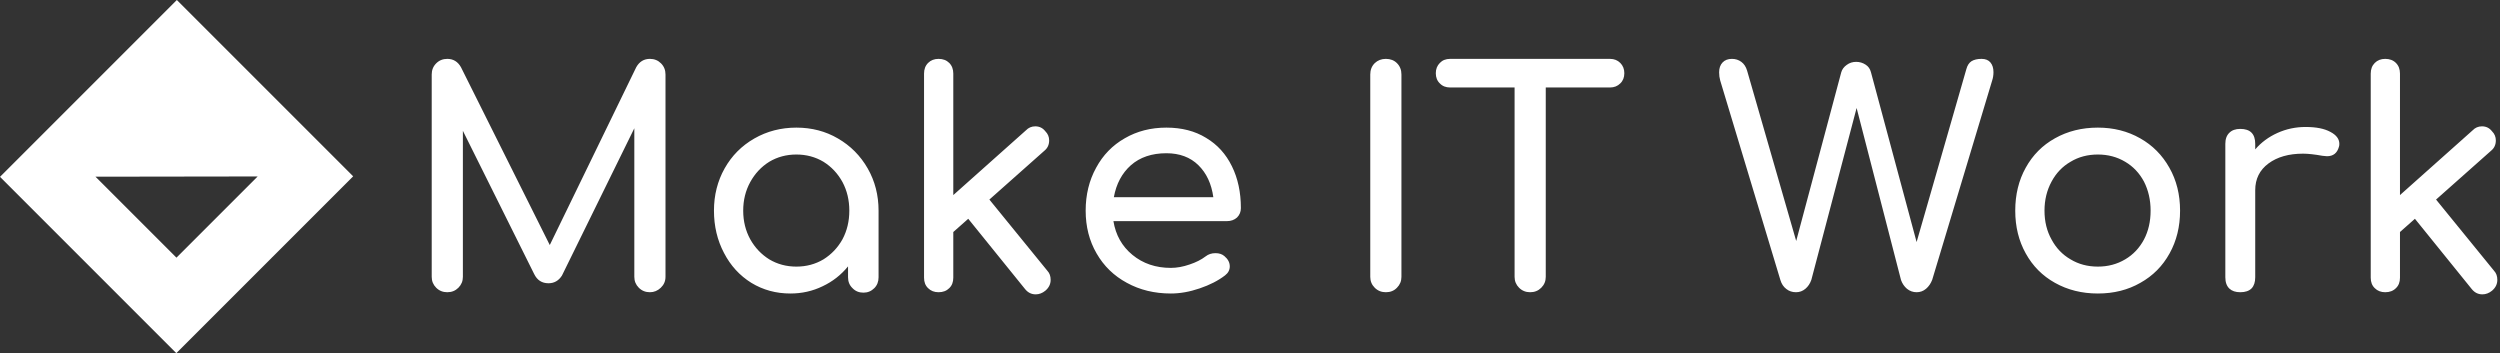 <svg data-v-423bf9ae="" xmlns="http://www.w3.org/2000/svg" viewBox="0 0 637 90" class="iconLeft"><rect x="0" y="0" width="637" height="90" fill="#333333" stroke="none"/><!----><!----><!----><g data-v-423bf9ae="" id="e5a4b99e-5664-46e4-aaa4-d87db4eee1cb" fill="white" transform="matrix(5.44,0,0,5.44,102.384,7.384)"><path d="M11.62 1.40L11.62 1.40Q11.93 1.40 12.14 1.61L12.14 1.61L12.14 1.61Q12.35 1.82 12.35 2.13L12.35 2.13L12.35 11.61L12.35 11.61Q12.35 11.91 12.13 12.12L12.13 12.12L12.13 12.12Q11.91 12.33 11.62 12.33L11.62 12.33L11.62 12.33Q11.31 12.33 11.10 12.12L11.10 12.12L11.10 12.12Q10.89 11.91 10.89 11.61L10.89 11.61L10.89 4.65L7.50 11.55L7.50 11.55Q7.27 11.91 6.87 11.91L6.87 11.91L6.87 11.91Q6.41 11.91 6.20 11.48L6.20 11.48L2.86 4.77L2.86 11.61L2.86 11.61Q2.86 11.91 2.65 12.12L2.65 12.12L2.65 12.12Q2.44 12.33 2.13 12.33L2.13 12.33L2.13 12.33Q1.82 12.33 1.61 12.12L1.61 12.12L1.61 12.12Q1.40 11.91 1.40 11.61L1.40 11.61L1.40 2.13L1.40 2.13Q1.40 1.82 1.61 1.61L1.61 1.61L1.61 1.61Q1.82 1.40 2.13 1.40L2.13 1.40L2.13 1.40Q2.55 1.40 2.77 1.79L2.77 1.79L6.93 10.12L10.98 1.79L10.98 1.79Q11.20 1.40 11.62 1.40L11.62 1.40ZM18.48 4.62L18.48 4.62Q19.56 4.62 20.43 5.13L20.43 5.13L20.43 5.13Q21.31 5.64 21.82 6.53L21.82 6.53L21.82 6.53Q22.33 7.42 22.33 8.51L22.33 8.51L22.33 11.63L22.33 11.63Q22.33 11.94 22.13 12.14L22.13 12.14L22.13 12.14Q21.92 12.35 21.62 12.35L21.62 12.35L21.62 12.35Q21.31 12.35 21.11 12.14L21.11 12.14L21.11 12.14Q20.90 11.94 20.90 11.63L20.90 11.63L20.90 11.12L20.90 11.12Q20.41 11.72 19.71 12.05L19.71 12.05L19.71 12.05Q19.01 12.39 18.20 12.39L18.20 12.39L18.20 12.39Q17.19 12.39 16.37 11.89L16.37 11.89L16.37 11.89Q15.55 11.38 15.09 10.49L15.09 10.49L15.09 10.49Q14.62 9.60 14.62 8.51L14.62 8.51L14.62 8.51Q14.62 7.42 15.12 6.53L15.12 6.53L15.12 6.53Q15.62 5.64 16.51 5.13L16.51 5.13L16.51 5.13Q17.40 4.62 18.48 4.62L18.48 4.62ZM18.48 11.13L18.48 11.13Q19.18 11.13 19.75 10.79L19.75 10.79L19.75 10.79Q20.31 10.44 20.64 9.85L20.64 9.85L20.64 9.85Q20.96 9.25 20.96 8.51L20.96 8.51L20.96 8.51Q20.96 7.77 20.64 7.17L20.64 7.17L20.64 7.17Q20.31 6.57 19.75 6.22L19.75 6.22L19.75 6.22Q19.18 5.88 18.48 5.88L18.48 5.88L18.48 5.88Q17.78 5.88 17.21 6.22L17.21 6.22L17.21 6.22Q16.65 6.57 16.32 7.17L16.32 7.17L16.32 7.17Q15.99 7.77 15.99 8.51L15.99 8.51L15.99 8.51Q15.99 9.25 16.32 9.85L16.32 9.85L16.32 9.85Q16.65 10.44 17.21 10.79L17.21 10.79L17.21 10.79Q17.78 11.13 18.48 11.13L18.48 11.13ZM30.24 11.33L30.24 11.33Q30.39 11.49 30.39 11.75L30.39 11.75L30.39 11.75Q30.39 12.05 30.14 12.26L30.14 12.26L30.14 12.26Q29.93 12.43 29.69 12.43L29.69 12.43L29.69 12.43Q29.39 12.43 29.19 12.18L29.19 12.18L26.53 8.89L25.83 9.51L25.83 11.65L25.83 11.65Q25.83 11.96 25.64 12.14L25.64 12.14L25.64 12.14Q25.45 12.33 25.14 12.33L25.14 12.33L25.14 12.33Q24.84 12.33 24.65 12.14L24.65 12.14L24.65 12.14Q24.46 11.96 24.46 11.65L24.46 11.65L24.46 2.09L24.46 2.09Q24.46 1.78 24.65 1.59L24.65 1.59L24.65 1.59Q24.84 1.40 25.14 1.40L25.14 1.40L25.14 1.40Q25.45 1.40 25.64 1.59L25.64 1.59L25.64 1.59Q25.83 1.78 25.83 2.09L25.83 2.09L25.83 7.78L29.23 4.75L29.23 4.75Q29.41 4.56 29.67 4.56L29.67 4.56L29.67 4.56Q29.96 4.56 30.14 4.79L30.14 4.79L30.14 4.79Q30.32 4.97 30.32 5.22L30.32 5.22L30.32 5.22Q30.32 5.52 30.10 5.70L30.10 5.70L27.52 7.99L30.24 11.33ZM39.30 8.39L39.30 8.39Q39.30 8.65 39.12 8.83L39.12 8.83L39.12 8.83Q38.93 9.00 38.65 9.00L38.65 9.00L33.33 9.00L33.33 9.00Q33.49 9.98 34.22 10.58L34.22 10.58L34.22 10.58Q34.96 11.19 36.02 11.19L36.02 11.19L36.02 11.19Q36.44 11.19 36.90 11.03L36.90 11.03L36.90 11.03Q37.35 10.88 37.65 10.65L37.65 10.65L37.65 10.65Q37.84 10.50 38.11 10.50L38.11 10.50L38.11 10.50Q38.37 10.50 38.53 10.64L38.53 10.64L38.53 10.64Q38.78 10.85 38.78 11.12L38.78 11.12L38.78 11.12Q38.78 11.37 38.56 11.54L38.56 11.54L38.56 11.54Q38.08 11.91 37.37 12.15L37.37 12.15L37.37 12.15Q36.67 12.39 36.02 12.39L36.02 12.39L36.02 12.39Q34.87 12.39 33.96 11.89L33.96 11.89L33.96 11.89Q33.05 11.40 32.54 10.51L32.54 10.51L32.54 10.51Q32.03 9.63 32.03 8.51L32.03 8.51L32.03 8.51Q32.03 7.39 32.52 6.50L32.52 6.50L32.52 6.50Q33.00 5.61 33.86 5.12L33.86 5.12L33.86 5.12Q34.72 4.62 35.81 4.62L35.81 4.62L35.81 4.62Q36.89 4.62 37.67 5.10L37.67 5.10L37.67 5.10Q38.46 5.57 38.88 6.43L38.88 6.43L38.88 6.43Q39.30 7.28 39.30 8.39L39.30 8.39ZM35.81 5.82L35.81 5.82Q34.79 5.82 34.15 6.38L34.15 6.38L34.15 6.38Q33.52 6.94 33.35 7.88L33.35 7.88L38.01 7.88L38.01 7.88Q37.88 6.94 37.31 6.38L37.31 6.38L37.31 6.38Q36.74 5.82 35.81 5.82L35.81 5.82ZM45.36 2.13L45.36 2.13Q45.36 1.81 45.57 1.60L45.57 1.60L45.57 1.60Q45.78 1.40 46.09 1.40L46.09 1.40L46.09 1.40Q46.41 1.40 46.61 1.60L46.61 1.60L46.61 1.60Q46.82 1.81 46.82 2.13L46.82 2.13L46.82 11.61L46.82 11.61Q46.82 11.91 46.61 12.12L46.61 12.12L46.61 12.12Q46.41 12.33 46.09 12.33L46.09 12.33L46.09 12.33Q45.78 12.33 45.57 12.12L45.57 12.12L45.57 12.12Q45.36 11.91 45.36 11.61L45.36 11.61L45.36 2.13ZM56.59 1.40L56.59 1.40Q56.88 1.40 57.07 1.59L57.07 1.59L57.07 1.59Q57.26 1.78 57.26 2.07L57.26 2.07L57.26 2.07Q57.26 2.37 57.07 2.55L57.07 2.55L57.07 2.55Q56.88 2.74 56.59 2.74L56.59 2.74L53.58 2.74L53.58 11.61L53.58 11.61Q53.58 11.91 53.37 12.12L53.37 12.12L53.37 12.12Q53.16 12.33 52.85 12.33L52.85 12.33L52.85 12.33Q52.54 12.33 52.33 12.12L52.33 12.12L52.33 12.12Q52.12 11.91 52.12 11.61L52.12 11.61L52.12 2.74L49.10 2.74L49.10 2.74Q48.80 2.74 48.62 2.55L48.62 2.55L48.62 2.55Q48.43 2.37 48.43 2.07L48.43 2.07L48.43 2.07Q48.43 1.78 48.62 1.59L48.62 1.59L48.62 1.59Q48.80 1.40 49.10 1.40L49.10 1.40L56.59 1.40ZM73.99 1.40L73.99 1.40Q74.27 1.40 74.41 1.57L74.41 1.57L74.41 1.57Q74.55 1.74 74.55 2.02L74.55 2.02L74.55 2.02Q74.55 2.23 74.49 2.41L74.49 2.41L71.68 11.75L71.68 11.75Q71.58 12.01 71.39 12.17L71.39 12.17L71.39 12.17Q71.20 12.33 70.95 12.33L70.95 12.33L70.95 12.33Q70.70 12.33 70.50 12.17L70.50 12.17L70.50 12.17Q70.31 12.01 70.22 11.76L70.22 11.76L68.14 3.70L66.02 11.75L66.02 11.75Q65.93 12.01 65.74 12.17L65.74 12.17L65.74 12.17Q65.55 12.33 65.30 12.33L65.30 12.33L65.30 12.33Q65.04 12.33 64.85 12.18L64.85 12.18L64.85 12.18Q64.65 12.03 64.57 11.76L64.57 11.76L61.75 2.41L61.75 2.41Q61.70 2.23 61.70 2.03L61.70 2.03L61.70 2.03Q61.70 1.74 61.86 1.57L61.86 1.57L61.86 1.57Q62.02 1.40 62.30 1.40L62.30 1.40L62.30 1.40Q62.55 1.40 62.74 1.54L62.74 1.54L62.74 1.54Q62.93 1.68 63.01 1.95L63.01 1.95L65.31 9.93L67.42 2.03L67.42 2.03Q67.48 1.82 67.68 1.68L67.68 1.68L67.68 1.68Q67.87 1.54 68.12 1.54L68.12 1.54L68.12 1.54Q68.36 1.54 68.56 1.67L68.56 1.67L68.56 1.67Q68.75 1.79 68.81 2.02L68.81 2.02L70.95 9.98L73.28 1.88L73.28 1.88Q73.35 1.62 73.52 1.51L73.52 1.51L73.52 1.51Q73.70 1.40 73.99 1.40L73.99 1.40ZM79.44 4.62L79.44 4.62Q80.54 4.62 81.42 5.12L81.42 5.12L81.42 5.12Q82.29 5.61 82.79 6.50L82.79 6.50L82.79 6.50Q83.29 7.38 83.29 8.51L83.29 8.51L83.29 8.51Q83.29 9.63 82.80 10.51L82.80 10.51L82.80 10.51Q82.31 11.40 81.43 11.89L81.43 11.89L81.43 11.89Q80.56 12.39 79.44 12.39L79.44 12.39L79.44 12.39Q78.32 12.39 77.43 11.89L77.43 11.89L77.43 11.89Q76.55 11.40 76.06 10.51L76.06 10.51L76.06 10.51Q75.57 9.63 75.57 8.51L75.57 8.51L75.57 8.51Q75.57 7.38 76.06 6.50L76.06 6.50L76.06 6.50Q76.55 5.61 77.43 5.12L77.43 5.12L77.43 5.12Q78.32 4.62 79.44 4.62L79.44 4.62ZM79.44 5.88L79.44 5.88Q78.72 5.88 78.16 6.22L78.16 6.22L78.16 6.22Q77.59 6.55 77.27 7.15L77.27 7.15L77.27 7.15Q76.94 7.76 76.94 8.51L76.94 8.51L76.94 8.51Q76.94 9.27 77.27 9.86L77.27 9.86L77.27 9.86Q77.59 10.46 78.16 10.79L78.16 10.79L78.16 10.79Q78.72 11.13 79.44 11.13L79.44 11.13L79.44 11.13Q80.15 11.13 80.72 10.79L80.72 10.79L80.72 10.79Q81.28 10.46 81.60 9.86L81.60 9.86L81.60 9.86Q81.91 9.27 81.91 8.51L81.91 8.51L81.91 8.51Q81.91 7.76 81.60 7.15L81.60 7.15L81.60 7.15Q81.28 6.55 80.72 6.22L80.72 6.22L80.72 6.22Q80.15 5.88 79.44 5.88L79.44 5.88ZM89.17 4.59L89.17 4.59Q89.91 4.59 90.33 4.82L90.33 4.82L90.33 4.82Q90.75 5.04 90.75 5.38L90.75 5.38L90.75 5.38Q90.75 5.47 90.73 5.52L90.73 5.52L90.73 5.52Q90.61 5.96 90.17 5.96L90.17 5.96L90.17 5.96Q90.10 5.96 89.96 5.94L89.96 5.94L89.96 5.94Q89.40 5.84 89.05 5.84L89.05 5.84L89.05 5.84Q88.05 5.84 87.43 6.30L87.43 6.30L87.43 6.30Q86.81 6.76 86.81 7.55L86.81 7.55L86.81 11.63L86.81 11.63Q86.81 11.97 86.64 12.15L86.64 12.15L86.64 12.15Q86.46 12.33 86.11 12.33L86.11 12.33L86.11 12.33Q85.78 12.33 85.60 12.16L85.60 12.16L85.60 12.16Q85.41 11.98 85.41 11.63L85.41 11.63L85.41 5.38L85.41 5.38Q85.41 5.04 85.60 4.86L85.60 4.86L85.60 4.86Q85.78 4.68 86.11 4.68L86.11 4.68L86.11 4.68Q86.81 4.68 86.81 5.38L86.81 5.38L86.81 5.64L86.81 5.64Q87.23 5.15 87.85 4.87L87.85 4.87L87.85 4.87Q88.47 4.59 89.17 4.59L89.17 4.59ZM98.00 11.33L98.00 11.33Q98.15 11.49 98.15 11.75L98.15 11.75L98.15 11.75Q98.15 12.05 97.90 12.26L97.90 12.26L97.90 12.26Q97.69 12.43 97.45 12.43L97.45 12.43L97.45 12.43Q97.15 12.43 96.95 12.18L96.95 12.18L94.29 8.89L93.59 9.51L93.59 11.65L93.59 11.65Q93.59 11.96 93.40 12.14L93.40 12.14L93.40 12.14Q93.21 12.33 92.90 12.33L92.90 12.33L92.90 12.33Q92.60 12.33 92.41 12.14L92.41 12.14L92.41 12.14Q92.22 11.96 92.22 11.65L92.22 11.65L92.22 2.09L92.22 2.09Q92.22 1.78 92.41 1.59L92.41 1.59L92.41 1.59Q92.60 1.40 92.90 1.40L92.90 1.40L92.90 1.40Q93.21 1.40 93.40 1.59L93.40 1.59L93.40 1.59Q93.59 1.78 93.59 2.09L93.59 2.09L93.59 7.78L96.99 4.75L96.99 4.75Q97.17 4.56 97.43 4.56L97.43 4.56L97.43 4.56Q97.72 4.56 97.90 4.79L97.90 4.79L97.90 4.79Q98.08 4.97 98.08 5.22L98.08 5.22L98.08 5.22Q98.08 5.52 97.86 5.70L97.86 5.70L95.28 7.99L98.00 11.33Z"></path></g><!----><g data-v-423bf9ae="" id="07db1e73-d204-4adf-9ef7-cb8528db865a" transform="matrix(2.812,0,0,2.812,0,0)" stroke="none" fill="white"><path d="M0 16.024L15.976 32 32 15.976 16.024 0 0 16.024zm15.989 7.323l-7.336-7.336 14.694-.022-7.358 7.358z"></path></g><!----></svg>